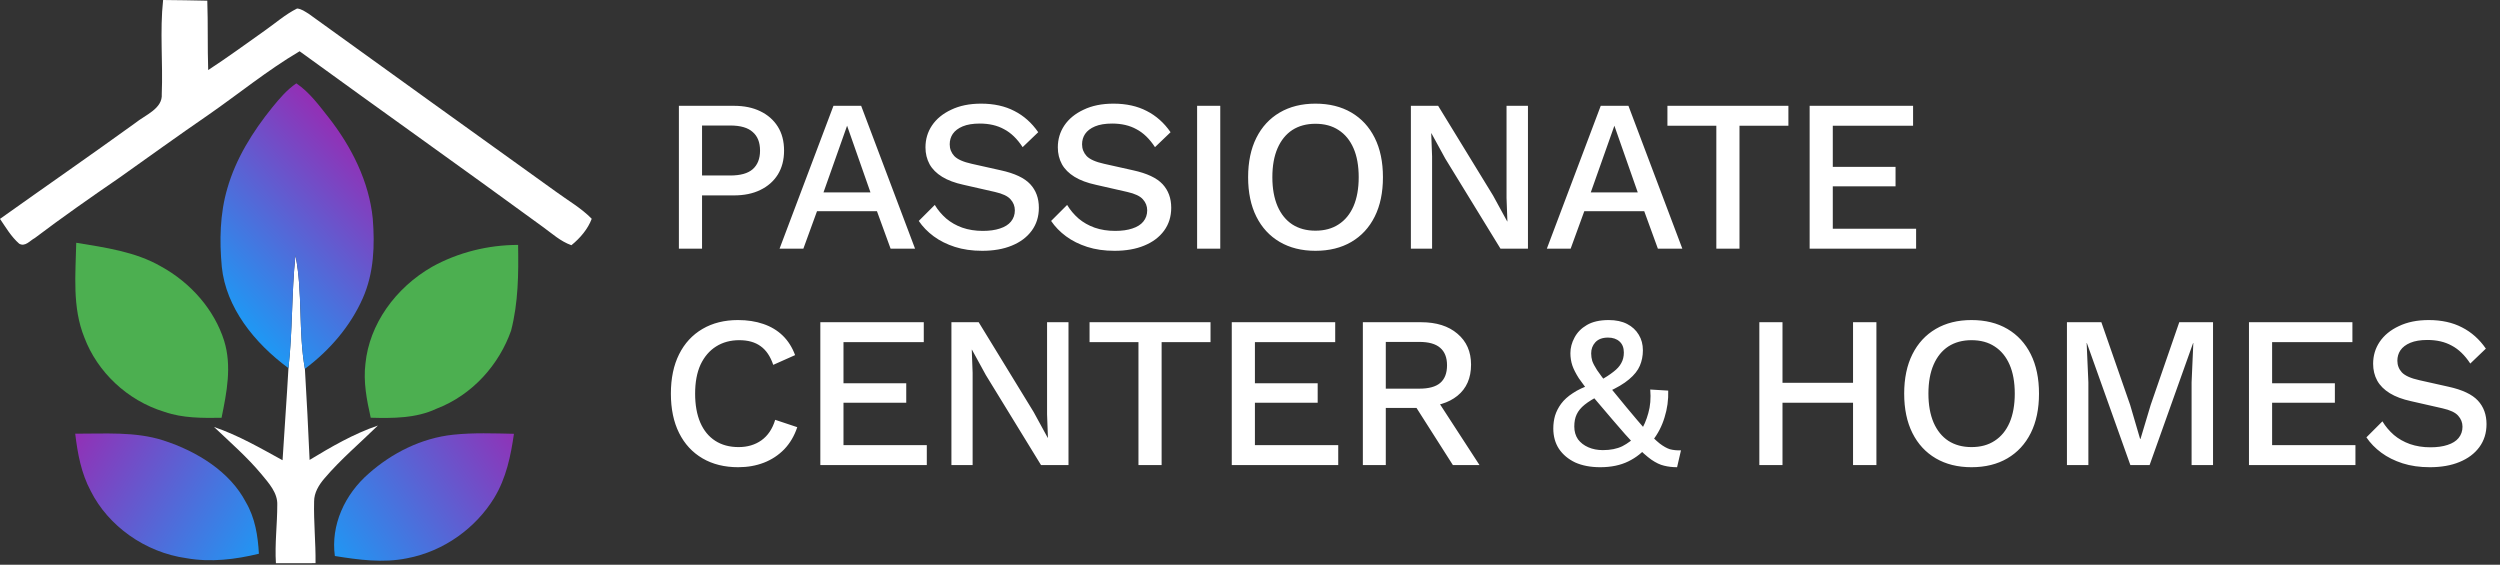<svg width="1213" height="274" viewBox="0 0 1213 274" fill="none" xmlns="http://www.w3.org/2000/svg">
<rect x="0" y="0" width="1213" height="274" fill="#333333" stroke="none"/>
<g clip-path="url(#clip0_5467_34933)">
<path d="M79.143 0C86.288 0.084 93.434 0.151 100.579 0.335C100.975 11.554 100.635 22.773 101.012 33.992C110.345 27.905 119.281 21.365 128.349 14.942C133.571 11.303 138.322 7.043 144.147 4.125C146.296 4.31 147.993 5.635 149.728 6.658C189.639 35.468 229.625 64.211 269.63 92.921C275.513 97.248 282.073 100.971 287.107 106.153C285.24 111.116 281.564 115.477 277.247 118.981C271.893 117.086 267.858 113.297 263.466 110.144C224.29 81.518 184.624 53.412 145.373 24.87C129.668 34.143 115.755 45.58 100.899 55.877C86.364 65.855 72.111 76.168 57.746 86.347C43.927 95.839 30.183 105.448 16.873 115.51C14.554 116.701 12.216 119.937 9.294 118.227C5.373 114.772 2.828 110.345 0 106.203C21.812 90.674 43.851 75.414 65.532 59.751C70.528 55.726 78.993 52.707 78.484 45.647C79.106 30.437 77.503 15.177 79.143 0Z" fill="white"/>
<path d="M143.356 123.895C146.957 142.09 144.675 160.704 147.937 178.95C148.804 193.674 149.596 208.414 150.218 223.155C160.719 216.799 171.446 210.544 183.361 206.469C174.689 214.954 165.281 222.886 157.476 232.06C154.686 235.296 152.386 239.103 152.405 243.312C152.16 253.29 153.216 263.251 153.102 273.246C146.693 273.229 140.283 273.246 133.873 273.28C133.288 263.855 134.533 254.447 134.533 245.023C134.797 239.203 130.479 234.474 126.822 230.047C119.96 221.813 111.721 214.636 103.859 207.173C115.699 211.231 126.351 217.419 137.097 223.306C138.002 208.414 139.133 193.523 139.962 178.631C142.017 160.436 141.433 142.106 143.356 123.895Z" fill="white"/>
<path d="M132.196 52.003C135.608 47.827 139.152 43.601 143.79 40.432C150.256 44.859 154.725 51.064 159.381 56.916C170.749 71.422 179.063 88.242 180.854 105.968C181.91 118.998 181.458 132.481 175.99 144.773C170.108 158.038 160.211 169.81 147.938 178.95C144.676 160.704 146.957 142.09 143.356 123.895C141.433 142.107 142.018 160.436 139.963 178.631C123.259 166.322 109.629 149.1 107.612 129.446C106.462 116.784 106.669 103.821 110.289 91.462C114.38 77.107 122.524 63.943 132.196 52.003Z" fill="url(#paint0_linear_5467_34933)"/>
<path d="M36.498 210.428C50.77 210.495 65.55 209.287 79.237 213.681C95.865 219.064 111.588 228.975 119.242 243.565C123.805 251.295 125.143 260.049 125.614 268.669C114.246 271.453 102.237 272.912 90.549 270.849C70.131 268.015 52.447 254.968 44.077 238.349C39.383 229.612 37.629 219.97 36.498 210.428Z" fill="url(#paint1_linear_5467_34933)"/>
<path d="M219.954 210.914C229.72 209.891 239.561 210.276 249.364 210.478C247.837 221.177 245.594 232.06 239.749 241.636C230.983 255.957 215.618 267.478 197.463 270.882C185.887 273.264 173.973 271.62 162.472 269.775C160.436 254.934 167.148 239.892 179.119 229.578C190.129 219.885 204.382 212.54 219.954 210.914Z" fill="url(#paint2_linear_5467_34933)"/>
<path d="M36.989 117.791C51.053 120.088 65.739 122.151 77.975 129.194C92.774 137.294 104.029 150.425 108.742 165.3C112.569 177.609 110.005 190.438 107.498 202.713C98.222 202.847 88.645 202.914 79.879 199.862C61.422 194.278 47.151 180.141 40.986 163.891C34.972 149.134 36.687 133.152 36.989 117.791Z" fill="#4CAF50"/>
<path d="M209.716 129.412C222.159 122.536 236.713 118.83 251.381 118.83C251.626 132.732 251.494 146.852 247.968 160.453C242.237 176.669 229.53 191.527 211.658 198.369C201.892 202.964 190.618 202.981 179.872 202.679C177.931 194.059 176.234 185.255 177.309 176.451C179.194 157.417 191.75 139.708 209.716 129.412Z" fill="#4CAF50"/>
<path d="M356.067 51.341C361.037 51.341 365.307 52.216 368.877 53.966C372.517 55.716 375.352 58.201 377.382 61.421C379.412 64.641 380.427 68.526 380.427 73.076C380.427 77.556 379.412 81.441 377.382 84.731C375.352 87.951 372.517 90.436 368.877 92.186C365.307 93.936 361.037 94.811 356.067 94.811H340.632V120.641H329.397V51.341H356.067ZM354.282 85.151C359.252 85.151 362.892 84.136 365.202 82.106C367.582 80.006 368.772 76.996 368.772 73.076C368.772 69.086 367.582 66.076 365.202 64.046C362.892 61.946 359.252 60.896 354.282 60.896H340.632V85.151H354.282ZM443.978 120.641H432.113L425.498 102.476H396.413L389.798 120.641H378.248L404.393 51.341H417.833L443.978 120.641ZM399.563 93.341H422.348L411.008 61.001L399.563 93.341ZM476.024 50.291C482.254 50.291 487.644 51.481 492.194 53.861C496.744 56.171 500.594 59.601 503.744 64.151L496.184 71.396C493.524 67.336 490.514 64.431 487.154 62.681C483.864 60.861 479.944 59.951 475.394 59.951C472.034 59.951 469.269 60.406 467.099 61.316C464.929 62.226 463.319 63.451 462.269 64.991C461.289 66.461 460.799 68.141 460.799 70.031C460.799 72.201 461.534 74.091 463.004 75.701C464.544 77.311 467.379 78.571 471.509 79.481L485.579 82.631C492.299 84.101 497.059 86.341 499.859 89.351C502.659 92.361 504.059 96.176 504.059 100.796C504.059 105.066 502.904 108.776 500.594 111.926C498.284 115.076 495.064 117.491 490.934 119.171C486.874 120.851 482.079 121.691 476.549 121.691C471.649 121.691 467.239 121.061 463.319 119.801C459.399 118.541 455.969 116.826 453.029 114.656C450.089 112.486 447.674 110.001 445.784 107.201L453.554 99.431C455.024 101.881 456.879 104.086 459.119 106.046C461.359 107.936 463.949 109.406 466.889 110.456C469.899 111.506 473.224 112.031 476.864 112.031C480.084 112.031 482.849 111.646 485.159 110.876C487.539 110.106 489.324 108.986 490.514 107.516C491.774 105.976 492.404 104.156 492.404 102.056C492.404 100.026 491.704 98.241 490.304 96.701C488.974 95.161 486.454 93.971 482.744 93.131L467.519 89.666C463.319 88.756 459.854 87.461 457.124 85.781C454.394 84.101 452.364 82.071 451.034 79.691C449.704 77.241 449.039 74.511 449.039 71.501C449.039 67.581 450.089 64.046 452.189 60.896C454.359 57.676 457.474 55.121 461.534 53.231C465.594 51.271 470.424 50.291 476.024 50.291ZM540.242 50.291C546.472 50.291 551.862 51.481 556.412 53.861C560.962 56.171 564.812 59.601 567.962 64.151L560.402 71.396C557.742 67.336 554.732 64.431 551.372 62.681C548.082 60.861 544.162 59.951 539.612 59.951C536.252 59.951 533.487 60.406 531.317 61.316C529.147 62.226 527.537 63.451 526.487 64.991C525.507 66.461 525.017 68.141 525.017 70.031C525.017 72.201 525.752 74.091 527.222 75.701C528.762 77.311 531.597 78.571 535.727 79.481L549.797 82.631C556.517 84.101 561.277 86.341 564.077 89.351C566.877 92.361 568.277 96.176 568.277 100.796C568.277 105.066 567.122 108.776 564.812 111.926C562.502 115.076 559.282 117.491 555.152 119.171C551.092 120.851 546.297 121.691 540.767 121.691C535.867 121.691 531.457 121.061 527.537 119.801C523.617 118.541 520.187 116.826 517.247 114.656C514.307 112.486 511.892 110.001 510.002 107.201L517.772 99.431C519.242 101.881 521.097 104.086 523.337 106.046C525.577 107.936 528.167 109.406 531.107 110.456C534.117 111.506 537.442 112.031 541.082 112.031C544.302 112.031 547.067 111.646 549.377 110.876C551.757 110.106 553.542 108.986 554.732 107.516C555.992 105.976 556.622 104.156 556.622 102.056C556.622 100.026 555.922 98.241 554.522 96.701C553.192 95.161 550.672 93.971 546.962 93.131L531.737 89.666C527.537 88.756 524.072 87.461 521.342 85.781C518.612 84.101 516.582 82.071 515.252 79.691C513.922 77.241 513.257 74.511 513.257 71.501C513.257 67.581 514.307 64.046 516.407 60.896C518.577 57.676 521.692 55.121 525.752 53.231C529.812 51.271 534.642 50.291 540.242 50.291ZM592.071 51.341V120.641H580.836V51.341H592.071ZM638.243 50.291C644.963 50.291 650.773 51.726 655.673 54.596C660.573 57.466 664.353 61.561 667.013 66.881C669.673 72.201 671.003 78.571 671.003 85.991C671.003 93.411 669.673 99.781 667.013 105.101C664.353 110.421 660.573 114.516 655.673 117.386C650.773 120.256 644.963 121.691 638.243 121.691C631.593 121.691 625.818 120.256 620.918 117.386C616.018 114.516 612.238 110.421 609.578 105.101C606.918 99.781 605.588 93.411 605.588 85.991C605.588 78.571 606.918 72.201 609.578 66.881C612.238 61.561 616.018 57.466 620.918 54.596C625.818 51.726 631.593 50.291 638.243 50.291ZM638.243 60.056C633.903 60.056 630.158 61.071 627.008 63.101C623.928 65.131 621.548 68.071 619.868 71.921C618.188 75.771 617.348 80.461 617.348 85.991C617.348 91.451 618.188 96.141 619.868 100.061C621.548 103.911 623.928 106.851 627.008 108.881C630.158 110.911 633.903 111.926 638.243 111.926C642.653 111.926 646.398 110.911 649.478 108.881C652.628 106.851 655.043 103.911 656.723 100.061C658.403 96.141 659.243 91.451 659.243 85.991C659.243 80.461 658.403 75.771 656.723 71.921C655.043 68.071 652.628 65.131 649.478 63.101C646.398 61.071 642.653 60.056 638.243 60.056ZM741.365 51.341V120.641H728.03L701.255 76.961L694.535 64.676H694.43L694.85 75.911V120.641H684.56V51.341H697.79L724.46 94.916L731.285 107.411H731.39L730.97 96.071V51.341H741.365ZM816.264 120.641H804.399L797.784 102.476H768.699L762.084 120.641H750.534L776.679 51.341H790.119L816.264 120.641ZM771.849 93.341H794.634L783.294 61.001L771.849 93.341ZM867.73 51.341V61.001H844V120.641H832.765V61.001H809.035V51.341H867.73ZM878.035 120.641V51.341H928.225V61.001H889.27V80.951H919.72V90.401H889.27V110.981H929.695V120.641H878.035ZM386.832 207.266C385.432 211.466 383.332 215.036 380.532 217.976C377.732 220.846 374.442 223.016 370.662 224.486C366.882 225.956 362.717 226.691 358.167 226.691C351.517 226.691 345.742 225.256 340.842 222.386C335.942 219.516 332.162 215.421 329.502 210.101C326.842 204.781 325.512 198.411 325.512 190.991C325.512 183.571 326.842 177.201 329.502 171.881C332.162 166.561 335.942 162.466 340.842 159.596C345.742 156.726 351.482 155.291 358.062 155.291C362.612 155.291 366.707 155.921 370.347 157.181C374.057 158.441 377.207 160.331 379.797 162.851C382.387 165.371 384.382 168.521 385.782 172.301L375.177 177.026C373.777 172.896 371.747 169.886 369.087 167.996C366.427 166.036 362.962 165.056 358.692 165.056C354.422 165.056 350.677 166.071 347.457 168.101C344.237 170.131 341.717 173.071 339.897 176.921C338.147 180.771 337.272 185.461 337.272 190.991C337.272 196.451 338.112 201.141 339.792 205.061C341.472 208.911 343.887 211.851 347.037 213.881C350.187 215.911 353.967 216.926 358.377 216.926C362.647 216.926 366.322 215.841 369.402 213.671C372.552 211.431 374.792 208.106 376.122 203.696L386.832 207.266ZM398.025 225.641V156.341H448.215V166.001H409.26V185.951H439.71V195.401H409.26V215.981H449.685V225.641H398.025ZM518.433 156.341V225.641H505.098L478.323 181.961L471.603 169.676H471.498L471.918 180.911V225.641H461.628V156.341H474.858L501.528 199.916L508.353 212.411H508.458L508.038 201.071V156.341H518.433ZM587.347 156.341V166.001H563.617V225.641H552.382V166.001H528.652V156.341H587.347ZM597.652 225.641V156.341H647.842V166.001H608.887V185.951H639.337V195.401H608.887V215.981H649.312V225.641H597.652ZM689.5 156.341C696.92 156.341 702.8 158.196 707.14 161.906C711.55 165.616 713.755 170.621 713.755 176.921C713.755 183.431 711.55 188.471 707.14 192.041C702.8 195.541 696.92 197.291 689.5 197.291L688.45 197.921H672.385V225.641H661.255V156.341H689.5ZM688.66 188.576C693.21 188.576 696.57 187.666 698.74 185.846C700.98 183.956 702.1 181.086 702.1 177.236C702.1 173.456 700.98 170.621 698.74 168.731C696.57 166.841 693.21 165.896 688.66 165.896H672.385V188.576H688.66ZM695.275 190.886L717.85 225.641H704.935L685.615 195.296L695.275 190.886ZM776.447 226.691C771.757 226.691 767.697 225.921 764.267 224.381C760.907 222.771 758.282 220.566 756.392 217.766C754.572 214.966 753.662 211.676 753.662 207.896C753.662 205.726 753.942 203.661 754.502 201.701C755.132 199.671 756.112 197.746 757.442 195.926C758.842 194.036 760.732 192.321 763.112 190.781C765.492 189.171 768.467 187.771 772.037 186.581L776.132 184.796C778.932 183.186 781.172 181.716 782.852 180.386C784.602 179.056 785.862 177.656 786.632 176.186C787.472 174.716 787.892 173.001 787.892 171.041C787.892 168.731 787.192 166.946 785.792 165.686C784.392 164.426 782.537 163.796 780.227 163.796C777.497 163.796 775.432 164.566 774.032 166.106C772.702 167.576 772.037 169.361 772.037 171.461C772.037 172.721 772.212 173.946 772.562 175.136C772.982 176.326 773.752 177.796 774.872 179.546C776.062 181.296 777.777 183.606 780.017 186.476C782.257 189.276 785.302 192.986 789.152 197.606C792.932 202.156 796.082 205.866 798.602 208.736C801.192 211.536 803.397 213.671 805.217 215.141C807.037 216.541 808.717 217.486 810.257 217.976C811.867 218.396 813.652 218.571 815.612 218.501L813.722 226.691C811.482 226.691 809.382 226.446 807.422 225.956C805.532 225.536 803.467 224.556 801.227 223.016C799.057 221.476 796.467 219.166 793.457 216.086C790.517 213.006 786.877 208.911 782.537 203.801C778.477 199.041 775.082 195.051 772.352 191.831C769.692 188.541 767.592 185.776 766.052 183.536C764.582 181.226 763.532 179.161 762.902 177.341C762.272 175.451 761.957 173.456 761.957 171.356C761.957 168.766 762.622 166.246 763.952 163.796C765.282 161.276 767.277 159.246 769.937 157.706C772.667 156.096 776.202 155.291 780.542 155.291C784.042 155.291 787.017 155.921 789.467 157.181C791.917 158.441 793.807 160.191 795.137 162.431C796.467 164.601 797.132 167.121 797.132 169.991C797.132 172.651 796.642 175.136 795.662 177.446C794.682 179.756 792.932 181.961 790.412 184.061C787.962 186.161 784.462 188.226 779.912 190.256L776.447 191.726C773.227 193.336 770.707 194.876 768.887 196.346C767.067 197.816 765.772 199.391 765.002 201.071C764.232 202.681 763.847 204.641 763.847 206.951C763.847 209.331 764.442 211.396 765.632 213.146C766.892 214.826 768.572 216.121 770.672 217.031C772.772 217.941 775.117 218.396 777.707 218.396C781.417 218.396 784.567 217.766 787.157 216.506C789.747 215.176 792.162 213.356 794.402 211.046L795.872 209.471C797.552 206.811 798.847 203.801 799.757 200.441C800.737 197.081 801.052 193.266 800.702 188.996L809.417 189.521C809.557 194.001 808.962 198.341 807.632 202.541C806.372 206.741 804.412 210.521 801.752 213.881L799.652 216.191C797.132 219.411 793.947 221.966 790.097 223.856C786.247 225.746 781.697 226.691 776.447 226.691ZM910.435 156.341V225.641H899.095V156.341H910.435ZM864.865 156.341V225.641H853.63V156.341H864.865ZM904.765 185.741V195.401H859.3V185.741H904.765ZM956.565 155.291C963.285 155.291 969.095 156.726 973.995 159.596C978.895 162.466 982.675 166.561 985.335 171.881C987.995 177.201 989.325 183.571 989.325 190.991C989.325 198.411 987.995 204.781 985.335 210.101C982.675 215.421 978.895 219.516 973.995 222.386C969.095 225.256 963.285 226.691 956.565 226.691C949.915 226.691 944.14 225.256 939.24 222.386C934.34 219.516 930.56 215.421 927.9 210.101C925.24 204.781 923.91 198.411 923.91 190.991C923.91 183.571 925.24 177.201 927.9 171.881C930.56 166.561 934.34 162.466 939.24 159.596C944.14 156.726 949.915 155.291 956.565 155.291ZM956.565 165.056C952.225 165.056 948.48 166.071 945.33 168.101C942.25 170.131 939.87 173.071 938.19 176.921C936.51 180.771 935.67 185.461 935.67 190.991C935.67 196.451 936.51 201.141 938.19 205.061C939.87 208.911 942.25 211.851 945.33 213.881C948.48 215.911 952.225 216.926 956.565 216.926C960.975 216.926 964.72 215.911 967.8 213.881C970.95 211.851 973.365 208.911 975.045 205.061C976.725 201.141 977.565 196.451 977.565 190.991C977.565 185.461 976.725 180.771 975.045 176.921C973.365 173.071 970.95 170.131 967.8 168.101C964.72 166.071 960.975 165.056 956.565 165.056ZM1073.76 156.341V225.641H1063.36V185.531L1064.2 166.421H1064.1L1042.99 225.641H1033.65L1012.54 166.421H1012.44L1013.28 185.531V225.641H1002.88V156.341H1019.58L1033.54 196.451L1038.37 212.936H1038.58L1043.52 196.451L1057.38 156.341H1073.76ZM1091.2 225.641V156.341H1141.39V166.001H1102.43V185.951H1132.88V195.401H1102.43V215.981H1142.86V225.641H1091.2ZM1178.42 155.291C1184.65 155.291 1190.04 156.481 1194.59 158.861C1199.14 161.171 1202.99 164.601 1206.14 169.151L1198.58 176.396C1195.92 172.336 1192.91 169.431 1189.55 167.681C1186.26 165.861 1182.34 164.951 1177.79 164.951C1174.43 164.951 1171.67 165.406 1169.5 166.316C1167.33 167.226 1165.72 168.451 1164.67 169.991C1163.69 171.461 1163.2 173.141 1163.2 175.031C1163.2 177.201 1163.93 179.091 1165.4 180.701C1166.94 182.311 1169.78 183.571 1173.91 184.481L1187.98 187.631C1194.7 189.101 1199.46 191.341 1202.26 194.351C1205.06 197.361 1206.46 201.176 1206.46 205.796C1206.46 210.066 1205.3 213.776 1202.99 216.926C1200.68 220.076 1197.46 222.491 1193.33 224.171C1189.27 225.851 1184.48 226.691 1178.95 226.691C1174.05 226.691 1169.64 226.061 1165.72 224.801C1161.8 223.541 1158.37 221.826 1155.43 219.656C1152.49 217.486 1150.07 215.001 1148.18 212.201L1155.95 204.431C1157.42 206.881 1159.28 209.086 1161.52 211.046C1163.76 212.936 1166.35 214.406 1169.29 215.456C1172.3 216.506 1175.62 217.031 1179.26 217.031C1182.48 217.031 1185.25 216.646 1187.56 215.876C1189.94 215.106 1191.72 213.986 1192.91 212.516C1194.17 210.976 1194.8 209.156 1194.8 207.056C1194.8 205.026 1194.1 203.241 1192.7 201.701C1191.37 200.161 1188.85 198.971 1185.14 198.131L1169.92 194.666C1165.72 193.756 1162.25 192.461 1159.52 190.781C1156.79 189.101 1154.76 187.071 1153.43 184.691C1152.1 182.241 1151.44 179.511 1151.44 176.501C1151.44 172.581 1152.49 169.046 1154.59 165.896C1156.76 162.676 1159.87 160.121 1163.93 158.231C1167.99 156.271 1172.82 155.291 1178.42 155.291Z" fill="white"/>
</g>
<defs>
<linearGradient id="paint0_linear_5467_34933" x1="143.923" y1="28.395" x2="67.372" y2="101.568" gradientUnits="userSpaceOnUse">
<stop stop-color="#9C27B0"/>
<stop offset="1" stop-color="#2196F3"/>
</linearGradient>
<linearGradient id="paint1_linear_5467_34933" x1="28.395" y1="205.381" x2="126.767" y2="266.741" gradientUnits="userSpaceOnUse">
<stop stop-color="#9C27B0"/>
<stop offset="1" stop-color="#2196F3"/>
</linearGradient>
<linearGradient id="paint2_linear_5467_34933" x1="259.837" y1="203.436" x2="162.593" y2="269.562" gradientUnits="userSpaceOnUse">
<stop stop-color="#9C27B0"/>
<stop offset="1" stop-color="#2196F3"/>
</linearGradient>
<clipPath id="clip0_5467_34933">
<rect width="1212.11" height="273.28" fill="white"/>
</clipPath>
</defs>
</svg>
